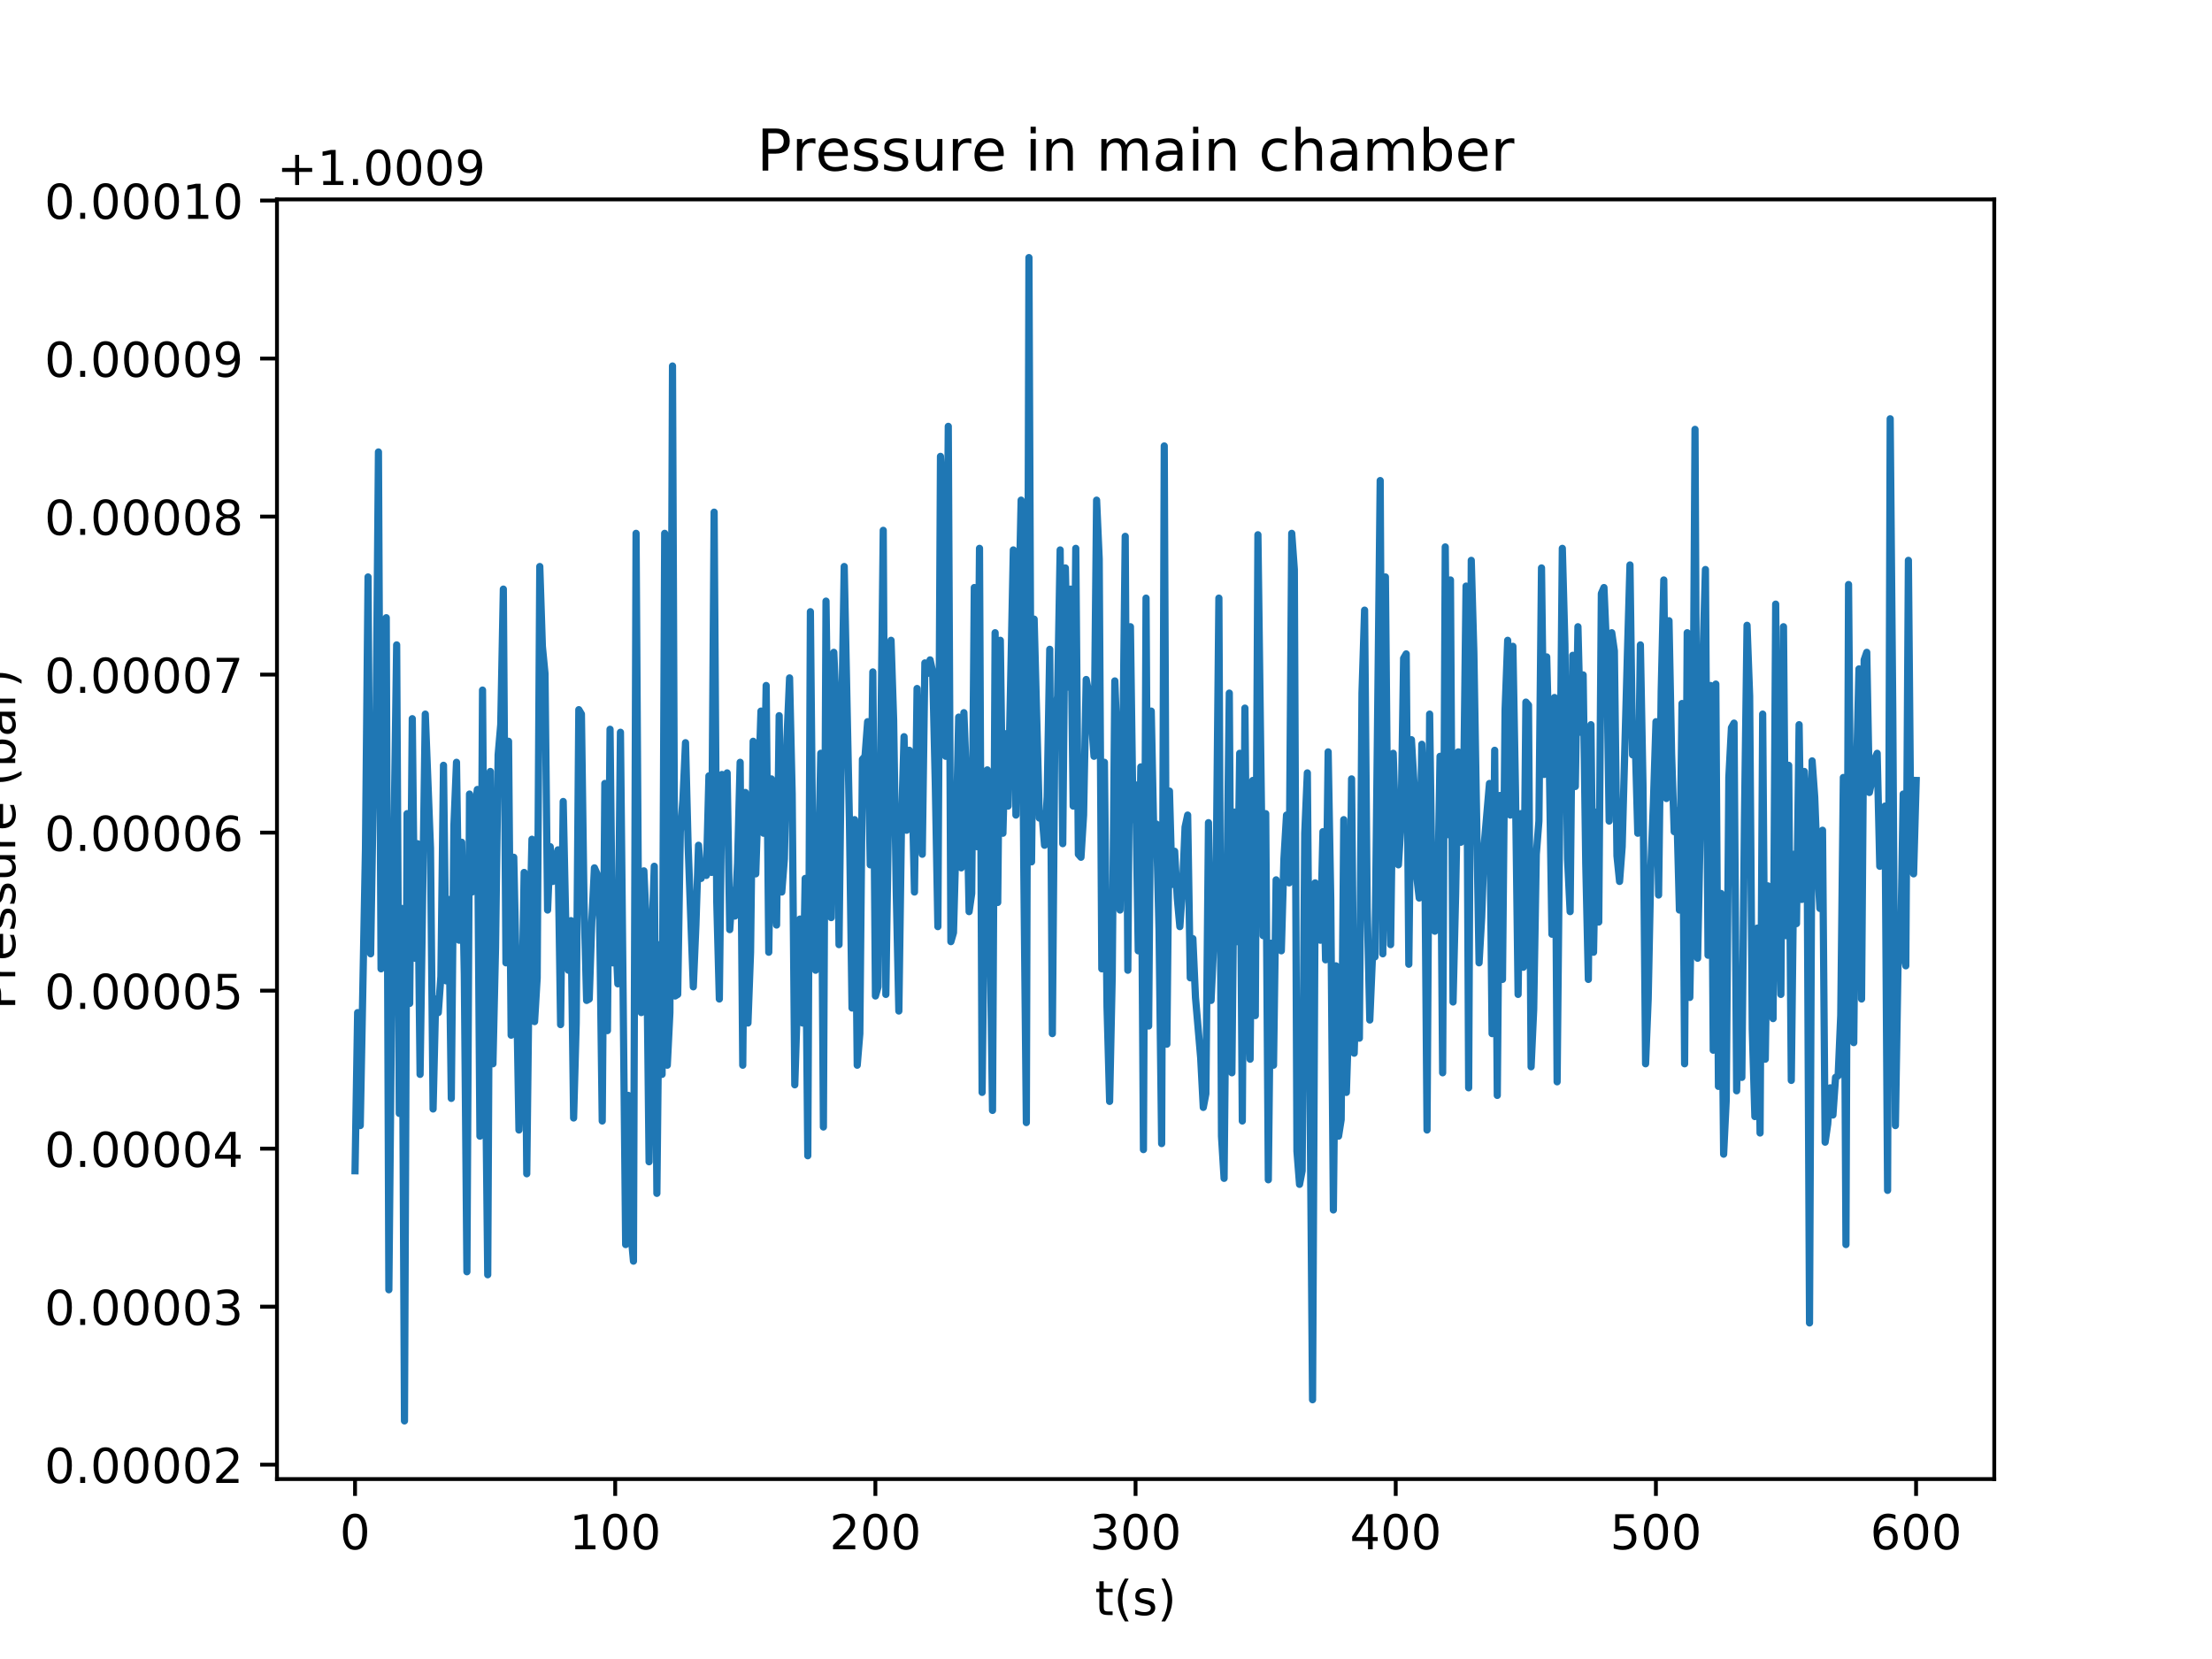 <?xml version="1.0" encoding="utf-8" standalone="no"?>
<!DOCTYPE svg PUBLIC "-//W3C//DTD SVG 1.1//EN"
  "http://www.w3.org/Graphics/SVG/1.1/DTD/svg11.dtd">
<!-- Created with matplotlib (http://matplotlib.org/) -->
<svg height="345pt" version="1.1" viewBox="0 0 460 345" width="460pt" xmlns="http://www.w3.org/2000/svg" xmlns:xlink="http://www.w3.org/1999/xlink">
 <defs>
  <style type="text/css">
*{stroke-linecap:butt;stroke-linejoin:round;}
  </style>
 </defs>
 <g id="figure_1">
  <g id="patch_1">
   <path d="M 0 345.6 
L 460.8 345.6 
L 460.8 0 
L 0 0 
z
" style="fill:#ffffff;"/>
  </g>
  <g id="axes_1">
   <g id="patch_2">
    <path d="M 57.6 307.584 
L 414.72 307.584 
L 414.72 41.472 
L 57.6 41.472 
z
" style="fill:#ffffff;"/>
   </g>
   <g id="matplotlib.axis_1">
    <g id="xtick_1">
     <g id="line2d_1">
      <defs>
       <path d="M 0 0 
L 0 3.5 
" id="madceaef3ca" style="stroke:#000000;stroke-width:0.8;"/>
      </defs>
      <g>
       <use style="stroke:#000000;stroke-width:0.8;" x="73.833" xlink:href="#madceaef3ca" y="307.584"/>
      </g>
     </g>
     <g id="text_1">
      <!-- 0 -->
      <defs>
       <path d="M 31.781 66.406 
Q 24.172 66.406 20.328 58.906 
Q 16.5 51.422 16.5 36.375 
Q 16.5 21.391 20.328 13.891 
Q 24.172 6.391 31.781 6.391 
Q 39.453 6.391 43.281 13.891 
Q 47.125 21.391 47.125 36.375 
Q 47.125 51.422 43.281 58.906 
Q 39.453 66.406 31.781 66.406 
z
M 31.781 74.219 
Q 44.047 74.219 50.516 64.516 
Q 56.984 54.828 56.984 36.375 
Q 56.984 17.969 50.516 8.266 
Q 44.047 -1.422 31.781 -1.422 
Q 19.531 -1.422 13.062 8.266 
Q 6.594 17.969 6.594 36.375 
Q 6.594 54.828 13.062 64.516 
Q 19.531 74.219 31.781 74.219 
z
" id="DejaVuSans-30"/>
      </defs>
      <g transform="translate(70.651 322.182)scale(0.1 -0.1)">
       <use xlink:href="#DejaVuSans-30"/>
      </g>
     </g>
    </g>
    <g id="xtick_2">
     <g id="line2d_2">
      <g>
       <use style="stroke:#000000;stroke-width:0.8;" x="127.937" xlink:href="#madceaef3ca" y="307.584"/>
      </g>
     </g>
     <g id="text_2">
      <!-- 100 -->
      <defs>
       <path d="M 12.406 8.297 
L 28.516 8.297 
L 28.516 63.922 
L 10.984 60.406 
L 10.984 69.391 
L 28.422 72.906 
L 38.281 72.906 
L 38.281 8.297 
L 54.391 8.297 
L 54.391 0 
L 12.406 0 
z
" id="DejaVuSans-31"/>
      </defs>
      <g transform="translate(118.394 322.182)scale(0.1 -0.1)">
       <use xlink:href="#DejaVuSans-31"/>
       <use x="63.623" xlink:href="#DejaVuSans-30"/>
       <use x="127.246" xlink:href="#DejaVuSans-30"/>
      </g>
     </g>
    </g>
    <g id="xtick_3">
     <g id="line2d_3">
      <g>
       <use style="stroke:#000000;stroke-width:0.8;" x="182.042" xlink:href="#madceaef3ca" y="307.584"/>
      </g>
     </g>
     <g id="text_3">
      <!-- 200 -->
      <defs>
       <path d="M 19.188 8.297 
L 53.609 8.297 
L 53.609 0 
L 7.328 0 
L 7.328 8.297 
Q 12.938 14.109 22.625 23.891 
Q 32.328 33.688 34.812 36.531 
Q 39.547 41.844 41.422 45.531 
Q 43.312 49.219 43.312 52.781 
Q 43.312 58.594 39.234 62.25 
Q 35.156 65.922 28.609 65.922 
Q 23.969 65.922 18.812 64.312 
Q 13.672 62.703 7.812 59.422 
L 7.812 69.391 
Q 13.766 71.781 18.938 73 
Q 24.125 74.219 28.422 74.219 
Q 39.75 74.219 46.484 68.547 
Q 53.219 62.891 53.219 53.422 
Q 53.219 48.922 51.531 44.891 
Q 49.859 40.875 45.406 35.406 
Q 44.188 33.984 37.641 27.219 
Q 31.109 20.453 19.188 8.297 
z
" id="DejaVuSans-32"/>
      </defs>
      <g transform="translate(172.498 322.182)scale(0.1 -0.1)">
       <use xlink:href="#DejaVuSans-32"/>
       <use x="63.623" xlink:href="#DejaVuSans-30"/>
       <use x="127.246" xlink:href="#DejaVuSans-30"/>
      </g>
     </g>
    </g>
    <g id="xtick_4">
     <g id="line2d_4">
      <g>
       <use style="stroke:#000000;stroke-width:0.8;" x="236.147" xlink:href="#madceaef3ca" y="307.584"/>
      </g>
     </g>
     <g id="text_4">
      <!-- 300 -->
      <defs>
       <path d="M 40.578 39.312 
Q 47.656 37.797 51.625 33 
Q 55.609 28.219 55.609 21.188 
Q 55.609 10.406 48.188 4.484 
Q 40.766 -1.422 27.094 -1.422 
Q 22.516 -1.422 17.656 -0.516 
Q 12.797 0.391 7.625 2.203 
L 7.625 11.719 
Q 11.719 9.328 16.594 8.109 
Q 21.484 6.891 26.812 6.891 
Q 36.078 6.891 40.938 10.547 
Q 45.797 14.203 45.797 21.188 
Q 45.797 27.641 41.281 31.266 
Q 36.766 34.906 28.719 34.906 
L 20.219 34.906 
L 20.219 43.016 
L 29.109 43.016 
Q 36.375 43.016 40.234 45.922 
Q 44.094 48.828 44.094 54.297 
Q 44.094 59.906 40.109 62.906 
Q 36.141 65.922 28.719 65.922 
Q 24.656 65.922 20.016 65.031 
Q 15.375 64.156 9.812 62.312 
L 9.812 71.094 
Q 15.438 72.656 20.344 73.438 
Q 25.25 74.219 29.594 74.219 
Q 40.828 74.219 47.359 69.109 
Q 53.906 64.016 53.906 55.328 
Q 53.906 49.266 50.438 45.094 
Q 46.969 40.922 40.578 39.312 
z
" id="DejaVuSans-33"/>
      </defs>
      <g transform="translate(226.603 322.182)scale(0.1 -0.1)">
       <use xlink:href="#DejaVuSans-33"/>
       <use x="63.623" xlink:href="#DejaVuSans-30"/>
       <use x="127.246" xlink:href="#DejaVuSans-30"/>
      </g>
     </g>
    </g>
    <g id="xtick_5">
     <g id="line2d_5">
      <g>
       <use style="stroke:#000000;stroke-width:0.8;" x="290.251" xlink:href="#madceaef3ca" y="307.584"/>
      </g>
     </g>
     <g id="text_5">
      <!-- 400 -->
      <defs>
       <path d="M 37.797 64.312 
L 12.891 25.391 
L 37.797 25.391 
z
M 35.203 72.906 
L 47.609 72.906 
L 47.609 25.391 
L 58.016 25.391 
L 58.016 17.188 
L 47.609 17.188 
L 47.609 0 
L 37.797 0 
L 37.797 17.188 
L 4.891 17.188 
L 4.891 26.703 
z
" id="DejaVuSans-34"/>
      </defs>
      <g transform="translate(280.708 322.182)scale(0.1 -0.1)">
       <use xlink:href="#DejaVuSans-34"/>
       <use x="63.623" xlink:href="#DejaVuSans-30"/>
       <use x="127.246" xlink:href="#DejaVuSans-30"/>
      </g>
     </g>
    </g>
    <g id="xtick_6">
     <g id="line2d_6">
      <g>
       <use style="stroke:#000000;stroke-width:0.8;" x="344.356" xlink:href="#madceaef3ca" y="307.584"/>
      </g>
     </g>
     <g id="text_6">
      <!-- 500 -->
      <defs>
       <path d="M 10.797 72.906 
L 49.516 72.906 
L 49.516 64.594 
L 19.828 64.594 
L 19.828 46.734 
Q 21.969 47.469 24.109 47.828 
Q 26.266 48.188 28.422 48.188 
Q 40.625 48.188 47.75 41.5 
Q 54.891 34.812 54.891 23.391 
Q 54.891 11.625 47.562 5.094 
Q 40.234 -1.422 26.906 -1.422 
Q 22.312 -1.422 17.547 -0.641 
Q 12.797 0.141 7.719 1.703 
L 7.719 11.625 
Q 12.109 9.234 16.797 8.062 
Q 21.484 6.891 26.703 6.891 
Q 35.156 6.891 40.078 11.328 
Q 45.016 15.766 45.016 23.391 
Q 45.016 31 40.078 35.438 
Q 35.156 39.891 26.703 39.891 
Q 22.75 39.891 18.812 39.016 
Q 14.891 38.141 10.797 36.281 
z
" id="DejaVuSans-35"/>
      </defs>
      <g transform="translate(334.812 322.182)scale(0.1 -0.1)">
       <use xlink:href="#DejaVuSans-35"/>
       <use x="63.623" xlink:href="#DejaVuSans-30"/>
       <use x="127.246" xlink:href="#DejaVuSans-30"/>
      </g>
     </g>
    </g>
    <g id="xtick_7">
     <g id="line2d_7">
      <g>
       <use style="stroke:#000000;stroke-width:0.8;" x="398.461" xlink:href="#madceaef3ca" y="307.584"/>
      </g>
     </g>
     <g id="text_7">
      <!-- 600 -->
      <defs>
       <path d="M 33.016 40.375 
Q 26.375 40.375 22.484 35.828 
Q 18.609 31.297 18.609 23.391 
Q 18.609 15.531 22.484 10.953 
Q 26.375 6.391 33.016 6.391 
Q 39.656 6.391 43.531 10.953 
Q 47.406 15.531 47.406 23.391 
Q 47.406 31.297 43.531 35.828 
Q 39.656 40.375 33.016 40.375 
z
M 52.594 71.297 
L 52.594 62.312 
Q 48.875 64.062 45.094 64.984 
Q 41.312 65.922 37.594 65.922 
Q 27.828 65.922 22.672 59.328 
Q 17.531 52.734 16.797 39.406 
Q 19.672 43.656 24.016 45.922 
Q 28.375 48.188 33.594 48.188 
Q 44.578 48.188 50.953 41.516 
Q 57.328 34.859 57.328 23.391 
Q 57.328 12.156 50.688 5.359 
Q 44.047 -1.422 33.016 -1.422 
Q 20.359 -1.422 13.672 8.266 
Q 6.984 17.969 6.984 36.375 
Q 6.984 53.656 15.188 63.938 
Q 23.391 74.219 37.203 74.219 
Q 40.922 74.219 44.703 73.484 
Q 48.484 72.75 52.594 71.297 
z
" id="DejaVuSans-36"/>
      </defs>
      <g transform="translate(388.917 322.182)scale(0.1 -0.1)">
       <use xlink:href="#DejaVuSans-36"/>
       <use x="63.623" xlink:href="#DejaVuSans-30"/>
       <use x="127.246" xlink:href="#DejaVuSans-30"/>
      </g>
     </g>
    </g>
    <g id="text_8">
     <!-- t(s) -->
     <defs>
      <path d="M 18.312 70.219 
L 18.312 54.688 
L 36.812 54.688 
L 36.812 47.703 
L 18.312 47.703 
L 18.312 18.016 
Q 18.312 11.328 20.141 9.422 
Q 21.969 7.516 27.594 7.516 
L 36.812 7.516 
L 36.812 0 
L 27.594 0 
Q 17.188 0 13.234 3.875 
Q 9.281 7.766 9.281 18.016 
L 9.281 47.703 
L 2.688 47.703 
L 2.688 54.688 
L 9.281 54.688 
L 9.281 70.219 
z
" id="DejaVuSans-74"/>
      <path d="M 31 75.875 
Q 24.469 64.656 21.281 53.656 
Q 18.109 42.672 18.109 31.391 
Q 18.109 20.125 21.312 9.062 
Q 24.516 -2 31 -13.188 
L 23.188 -13.188 
Q 15.875 -1.703 12.234 9.375 
Q 8.594 20.453 8.594 31.391 
Q 8.594 42.281 12.203 53.312 
Q 15.828 64.359 23.188 75.875 
z
" id="DejaVuSans-28"/>
      <path d="M 44.281 53.078 
L 44.281 44.578 
Q 40.484 46.531 36.375 47.5 
Q 32.281 48.484 27.875 48.484 
Q 21.188 48.484 17.844 46.438 
Q 14.5 44.391 14.5 40.281 
Q 14.5 37.156 16.891 35.375 
Q 19.281 33.594 26.516 31.984 
L 29.594 31.297 
Q 39.156 29.25 43.188 25.516 
Q 47.219 21.781 47.219 15.094 
Q 47.219 7.469 41.188 3.016 
Q 35.156 -1.422 24.609 -1.422 
Q 20.219 -1.422 15.453 -0.562 
Q 10.688 0.297 5.422 2 
L 5.422 11.281 
Q 10.406 8.688 15.234 7.391 
Q 20.062 6.109 24.812 6.109 
Q 31.156 6.109 34.562 8.281 
Q 37.984 10.453 37.984 14.406 
Q 37.984 18.062 35.516 20.016 
Q 33.062 21.969 24.703 23.781 
L 21.578 24.516 
Q 13.234 26.266 9.516 29.906 
Q 5.812 33.547 5.812 39.891 
Q 5.812 47.609 11.281 51.797 
Q 16.75 56 26.812 56 
Q 31.781 56 36.172 55.266 
Q 40.578 54.547 44.281 53.078 
z
" id="DejaVuSans-73"/>
      <path d="M 8.016 75.875 
L 15.828 75.875 
Q 23.141 64.359 26.781 53.312 
Q 30.422 42.281 30.422 31.391 
Q 30.422 20.453 26.781 9.375 
Q 23.141 -1.703 15.828 -13.188 
L 8.016 -13.188 
Q 14.5 -2 17.703 9.062 
Q 20.906 20.125 20.906 31.391 
Q 20.906 42.672 17.703 53.656 
Q 14.5 64.656 8.016 75.875 
z
" id="DejaVuSans-29"/>
     </defs>
     <g transform="translate(227.694 335.861)scale(0.1 -0.1)">
      <use xlink:href="#DejaVuSans-74"/>
      <use x="39.209" xlink:href="#DejaVuSans-28"/>
      <use x="78.223" xlink:href="#DejaVuSans-73"/>
      <use x="130.322" xlink:href="#DejaVuSans-29"/>
     </g>
    </g>
   </g>
   <g id="matplotlib.axis_2">
    <g id="ytick_1">
     <g id="line2d_8">
      <defs>
       <path d="M 0 0 
L -3.5 0 
" id="mc25cec49ff" style="stroke:#000000;stroke-width:0.8;"/>
      </defs>
      <g>
       <use style="stroke:#000000;stroke-width:0.8;" x="57.6" xlink:href="#mc25cec49ff" y="304.59"/>
      </g>
     </g>
     <g id="text_9">
      <!-- 0.00002 -->
      <defs>
       <path d="M 10.688 12.406 
L 21 12.406 
L 21 0 
L 10.688 0 
z
" id="DejaVuSans-2e"/>
      </defs>
      <g transform="translate(9.247 308.39)scale(0.1 -0.1)">
       <use xlink:href="#DejaVuSans-30"/>
       <use x="63.623" xlink:href="#DejaVuSans-2e"/>
       <use x="95.41" xlink:href="#DejaVuSans-30"/>
       <use x="159.033" xlink:href="#DejaVuSans-30"/>
       <use x="222.656" xlink:href="#DejaVuSans-30"/>
       <use x="286.279" xlink:href="#DejaVuSans-30"/>
       <use x="349.902" xlink:href="#DejaVuSans-32"/>
      </g>
     </g>
    </g>
    <g id="ytick_2">
     <g id="line2d_9">
      <g>
       <use style="stroke:#000000;stroke-width:0.8;" x="57.6" xlink:href="#mc25cec49ff" y="271.73"/>
      </g>
     </g>
     <g id="text_10">
      <!-- 0.00003 -->
      <g transform="translate(9.247 275.529)scale(0.1 -0.1)">
       <use xlink:href="#DejaVuSans-30"/>
       <use x="63.623" xlink:href="#DejaVuSans-2e"/>
       <use x="95.41" xlink:href="#DejaVuSans-30"/>
       <use x="159.033" xlink:href="#DejaVuSans-30"/>
       <use x="222.656" xlink:href="#DejaVuSans-30"/>
       <use x="286.279" xlink:href="#DejaVuSans-30"/>
       <use x="349.902" xlink:href="#DejaVuSans-33"/>
      </g>
     </g>
    </g>
    <g id="ytick_3">
     <g id="line2d_10">
      <g>
       <use style="stroke:#000000;stroke-width:0.8;" x="57.6" xlink:href="#mc25cec49ff" y="238.869"/>
      </g>
     </g>
     <g id="text_11">
      <!-- 0.00004 -->
      <g transform="translate(9.247 242.668)scale(0.1 -0.1)">
       <use xlink:href="#DejaVuSans-30"/>
       <use x="63.623" xlink:href="#DejaVuSans-2e"/>
       <use x="95.41" xlink:href="#DejaVuSans-30"/>
       <use x="159.033" xlink:href="#DejaVuSans-30"/>
       <use x="222.656" xlink:href="#DejaVuSans-30"/>
       <use x="286.279" xlink:href="#DejaVuSans-30"/>
       <use x="349.902" xlink:href="#DejaVuSans-34"/>
      </g>
     </g>
    </g>
    <g id="ytick_4">
     <g id="line2d_11">
      <g>
       <use style="stroke:#000000;stroke-width:0.8;" x="57.6" xlink:href="#mc25cec49ff" y="206.008"/>
      </g>
     </g>
     <g id="text_12">
      <!-- 0.00005 -->
      <g transform="translate(9.247 209.808)scale(0.1 -0.1)">
       <use xlink:href="#DejaVuSans-30"/>
       <use x="63.623" xlink:href="#DejaVuSans-2e"/>
       <use x="95.41" xlink:href="#DejaVuSans-30"/>
       <use x="159.033" xlink:href="#DejaVuSans-30"/>
       <use x="222.656" xlink:href="#DejaVuSans-30"/>
       <use x="286.279" xlink:href="#DejaVuSans-30"/>
       <use x="349.902" xlink:href="#DejaVuSans-35"/>
      </g>
     </g>
    </g>
    <g id="ytick_5">
     <g id="line2d_12">
      <g>
       <use style="stroke:#000000;stroke-width:0.8;" x="57.6" xlink:href="#mc25cec49ff" y="173.148"/>
      </g>
     </g>
     <g id="text_13">
      <!-- 0.00006 -->
      <g transform="translate(9.247 176.947)scale(0.1 -0.1)">
       <use xlink:href="#DejaVuSans-30"/>
       <use x="63.623" xlink:href="#DejaVuSans-2e"/>
       <use x="95.41" xlink:href="#DejaVuSans-30"/>
       <use x="159.033" xlink:href="#DejaVuSans-30"/>
       <use x="222.656" xlink:href="#DejaVuSans-30"/>
       <use x="286.279" xlink:href="#DejaVuSans-30"/>
       <use x="349.902" xlink:href="#DejaVuSans-36"/>
      </g>
     </g>
    </g>
    <g id="ytick_6">
     <g id="line2d_13">
      <g>
       <use style="stroke:#000000;stroke-width:0.8;" x="57.6" xlink:href="#mc25cec49ff" y="140.287"/>
      </g>
     </g>
     <g id="text_14">
      <!-- 0.00007 -->
      <defs>
       <path d="M 8.203 72.906 
L 55.078 72.906 
L 55.078 68.703 
L 28.609 0 
L 18.312 0 
L 43.219 64.594 
L 8.203 64.594 
z
" id="DejaVuSans-37"/>
      </defs>
      <g transform="translate(9.247 144.086)scale(0.1 -0.1)">
       <use xlink:href="#DejaVuSans-30"/>
       <use x="63.623" xlink:href="#DejaVuSans-2e"/>
       <use x="95.41" xlink:href="#DejaVuSans-30"/>
       <use x="159.033" xlink:href="#DejaVuSans-30"/>
       <use x="222.656" xlink:href="#DejaVuSans-30"/>
       <use x="286.279" xlink:href="#DejaVuSans-30"/>
       <use x="349.902" xlink:href="#DejaVuSans-37"/>
      </g>
     </g>
    </g>
    <g id="ytick_7">
     <g id="line2d_14">
      <g>
       <use style="stroke:#000000;stroke-width:0.8;" x="57.6" xlink:href="#mc25cec49ff" y="107.427"/>
      </g>
     </g>
     <g id="text_15">
      <!-- 0.00008 -->
      <defs>
       <path d="M 31.781 34.625 
Q 24.75 34.625 20.719 30.859 
Q 16.703 27.094 16.703 20.516 
Q 16.703 13.922 20.719 10.156 
Q 24.75 6.391 31.781 6.391 
Q 38.812 6.391 42.859 10.172 
Q 46.922 13.969 46.922 20.516 
Q 46.922 27.094 42.891 30.859 
Q 38.875 34.625 31.781 34.625 
z
M 21.922 38.812 
Q 15.578 40.375 12.031 44.719 
Q 8.5 49.078 8.5 55.328 
Q 8.5 64.062 14.719 69.141 
Q 20.953 74.219 31.781 74.219 
Q 42.672 74.219 48.875 69.141 
Q 55.078 64.062 55.078 55.328 
Q 55.078 49.078 51.531 44.719 
Q 48 40.375 41.703 38.812 
Q 48.828 37.156 52.797 32.312 
Q 56.781 27.484 56.781 20.516 
Q 56.781 9.906 50.312 4.234 
Q 43.844 -1.422 31.781 -1.422 
Q 19.734 -1.422 13.25 4.234 
Q 6.781 9.906 6.781 20.516 
Q 6.781 27.484 10.781 32.312 
Q 14.797 37.156 21.922 38.812 
z
M 18.312 54.391 
Q 18.312 48.734 21.844 45.562 
Q 25.391 42.391 31.781 42.391 
Q 38.141 42.391 41.719 45.562 
Q 45.312 48.734 45.312 54.391 
Q 45.312 60.062 41.719 63.234 
Q 38.141 66.406 31.781 66.406 
Q 25.391 66.406 21.844 63.234 
Q 18.312 60.062 18.312 54.391 
z
" id="DejaVuSans-38"/>
      </defs>
      <g transform="translate(9.247 111.226)scale(0.1 -0.1)">
       <use xlink:href="#DejaVuSans-30"/>
       <use x="63.623" xlink:href="#DejaVuSans-2e"/>
       <use x="95.41" xlink:href="#DejaVuSans-30"/>
       <use x="159.033" xlink:href="#DejaVuSans-30"/>
       <use x="222.656" xlink:href="#DejaVuSans-30"/>
       <use x="286.279" xlink:href="#DejaVuSans-30"/>
       <use x="349.902" xlink:href="#DejaVuSans-38"/>
      </g>
     </g>
    </g>
    <g id="ytick_8">
     <g id="line2d_15">
      <g>
       <use style="stroke:#000000;stroke-width:0.8;" x="57.6" xlink:href="#mc25cec49ff" y="74.566"/>
      </g>
     </g>
     <g id="text_16">
      <!-- 0.00009 -->
      <defs>
       <path d="M 10.984 1.516 
L 10.984 10.5 
Q 14.703 8.734 18.5 7.812 
Q 22.312 6.891 25.984 6.891 
Q 35.75 6.891 40.891 13.453 
Q 46.047 20.016 46.781 33.406 
Q 43.953 29.203 39.594 26.953 
Q 35.25 24.703 29.984 24.703 
Q 19.047 24.703 12.672 31.312 
Q 6.297 37.938 6.297 49.422 
Q 6.297 60.641 12.938 67.422 
Q 19.578 74.219 30.609 74.219 
Q 43.266 74.219 49.922 64.516 
Q 56.594 54.828 56.594 36.375 
Q 56.594 19.141 48.406 8.859 
Q 40.234 -1.422 26.422 -1.422 
Q 22.703 -1.422 18.891 -0.688 
Q 15.094 0.047 10.984 1.516 
z
M 30.609 32.422 
Q 37.25 32.422 41.125 36.953 
Q 45.016 41.5 45.016 49.422 
Q 45.016 57.281 41.125 61.844 
Q 37.25 66.406 30.609 66.406 
Q 23.969 66.406 20.094 61.844 
Q 16.219 57.281 16.219 49.422 
Q 16.219 41.5 20.094 36.953 
Q 23.969 32.422 30.609 32.422 
z
" id="DejaVuSans-39"/>
      </defs>
      <g transform="translate(9.247 78.365)scale(0.1 -0.1)">
       <use xlink:href="#DejaVuSans-30"/>
       <use x="63.623" xlink:href="#DejaVuSans-2e"/>
       <use x="95.41" xlink:href="#DejaVuSans-30"/>
       <use x="159.033" xlink:href="#DejaVuSans-30"/>
       <use x="222.656" xlink:href="#DejaVuSans-30"/>
       <use x="286.279" xlink:href="#DejaVuSans-30"/>
       <use x="349.902" xlink:href="#DejaVuSans-39"/>
      </g>
     </g>
    </g>
    <g id="ytick_9">
     <g id="line2d_16">
      <g>
       <use style="stroke:#000000;stroke-width:0.8;" x="57.6" xlink:href="#mc25cec49ff" y="41.705"/>
      </g>
     </g>
     <g id="text_17">
      <!-- 0.00010 -->
      <g transform="translate(9.247 45.505)scale(0.1 -0.1)">
       <use xlink:href="#DejaVuSans-30"/>
       <use x="63.623" xlink:href="#DejaVuSans-2e"/>
       <use x="95.41" xlink:href="#DejaVuSans-30"/>
       <use x="159.033" xlink:href="#DejaVuSans-30"/>
       <use x="222.656" xlink:href="#DejaVuSans-30"/>
       <use x="286.279" xlink:href="#DejaVuSans-31"/>
       <use x="349.902" xlink:href="#DejaVuSans-30"/>
      </g>
     </g>
    </g>
    <g id="text_18">
     <!-- Pressure (bar) -->
     <defs>
      <path d="M 19.672 64.797 
L 19.672 37.406 
L 32.078 37.406 
Q 38.969 37.406 42.719 40.969 
Q 46.484 44.531 46.484 51.125 
Q 46.484 57.672 42.719 61.234 
Q 38.969 64.797 32.078 64.797 
z
M 9.812 72.906 
L 32.078 72.906 
Q 44.344 72.906 50.609 67.359 
Q 56.891 61.812 56.891 51.125 
Q 56.891 40.328 50.609 34.812 
Q 44.344 29.297 32.078 29.297 
L 19.672 29.297 
L 19.672 0 
L 9.812 0 
z
" id="DejaVuSans-50"/>
      <path d="M 41.109 46.297 
Q 39.594 47.172 37.812 47.578 
Q 36.031 48 33.891 48 
Q 26.266 48 22.188 43.047 
Q 18.109 38.094 18.109 28.812 
L 18.109 0 
L 9.078 0 
L 9.078 54.688 
L 18.109 54.688 
L 18.109 46.188 
Q 20.953 51.172 25.484 53.578 
Q 30.031 56 36.531 56 
Q 37.453 56 38.578 55.875 
Q 39.703 55.766 41.062 55.516 
z
" id="DejaVuSans-72"/>
      <path d="M 56.203 29.594 
L 56.203 25.203 
L 14.891 25.203 
Q 15.484 15.922 20.484 11.062 
Q 25.484 6.203 34.422 6.203 
Q 39.594 6.203 44.453 7.469 
Q 49.312 8.734 54.109 11.281 
L 54.109 2.781 
Q 49.266 0.734 44.188 -0.344 
Q 39.109 -1.422 33.891 -1.422 
Q 20.797 -1.422 13.156 6.188 
Q 5.516 13.812 5.516 26.812 
Q 5.516 40.234 12.766 48.109 
Q 20.016 56 32.328 56 
Q 43.359 56 49.781 48.891 
Q 56.203 41.797 56.203 29.594 
z
M 47.219 32.234 
Q 47.125 39.594 43.094 43.984 
Q 39.062 48.391 32.422 48.391 
Q 24.906 48.391 20.391 44.141 
Q 15.875 39.891 15.188 32.172 
z
" id="DejaVuSans-65"/>
      <path d="M 8.5 21.578 
L 8.5 54.688 
L 17.484 54.688 
L 17.484 21.922 
Q 17.484 14.156 20.5 10.266 
Q 23.531 6.391 29.594 6.391 
Q 36.859 6.391 41.078 11.031 
Q 45.312 15.672 45.312 23.688 
L 45.312 54.688 
L 54.297 54.688 
L 54.297 0 
L 45.312 0 
L 45.312 8.406 
Q 42.047 3.422 37.719 1 
Q 33.406 -1.422 27.688 -1.422 
Q 18.266 -1.422 13.375 4.438 
Q 8.5 10.297 8.5 21.578 
z
M 31.109 56 
z
" id="DejaVuSans-75"/>
      <path id="DejaVuSans-20"/>
      <path d="M 48.688 27.297 
Q 48.688 37.203 44.609 42.844 
Q 40.531 48.484 33.406 48.484 
Q 26.266 48.484 22.188 42.844 
Q 18.109 37.203 18.109 27.297 
Q 18.109 17.391 22.188 11.75 
Q 26.266 6.109 33.406 6.109 
Q 40.531 6.109 44.609 11.75 
Q 48.688 17.391 48.688 27.297 
z
M 18.109 46.391 
Q 20.953 51.266 25.266 53.625 
Q 29.594 56 35.594 56 
Q 45.562 56 51.781 48.094 
Q 58.016 40.188 58.016 27.297 
Q 58.016 14.406 51.781 6.484 
Q 45.562 -1.422 35.594 -1.422 
Q 29.594 -1.422 25.266 0.953 
Q 20.953 3.328 18.109 8.203 
L 18.109 0 
L 9.078 0 
L 9.078 75.984 
L 18.109 75.984 
z
" id="DejaVuSans-62"/>
      <path d="M 34.281 27.484 
Q 23.391 27.484 19.188 25 
Q 14.984 22.516 14.984 16.5 
Q 14.984 11.719 18.141 8.906 
Q 21.297 6.109 26.703 6.109 
Q 34.188 6.109 38.703 11.406 
Q 43.219 16.703 43.219 25.484 
L 43.219 27.484 
z
M 52.203 31.203 
L 52.203 0 
L 43.219 0 
L 43.219 8.297 
Q 40.141 3.328 35.547 0.953 
Q 30.953 -1.422 24.312 -1.422 
Q 15.922 -1.422 10.953 3.297 
Q 6 8.016 6 15.922 
Q 6 25.141 12.172 29.828 
Q 18.359 34.516 30.609 34.516 
L 43.219 34.516 
L 43.219 35.406 
Q 43.219 41.609 39.141 45 
Q 35.062 48.391 27.688 48.391 
Q 23 48.391 18.547 47.266 
Q 14.109 46.141 10.016 43.891 
L 10.016 52.203 
Q 14.938 54.109 19.578 55.047 
Q 24.219 56 28.609 56 
Q 40.484 56 46.344 49.844 
Q 52.203 43.703 52.203 31.203 
z
" id="DejaVuSans-61"/>
     </defs>
     <g transform="translate(3.167 209.965)rotate(-90)scale(0.1 -0.1)">
      <use xlink:href="#DejaVuSans-50"/>
      <use x="60.287" xlink:href="#DejaVuSans-72"/>
      <use x="101.369" xlink:href="#DejaVuSans-65"/>
      <use x="162.893" xlink:href="#DejaVuSans-73"/>
      <use x="214.992" xlink:href="#DejaVuSans-73"/>
      <use x="267.092" xlink:href="#DejaVuSans-75"/>
      <use x="330.471" xlink:href="#DejaVuSans-72"/>
      <use x="371.553" xlink:href="#DejaVuSans-65"/>
      <use x="433.076" xlink:href="#DejaVuSans-20"/>
      <use x="464.863" xlink:href="#DejaVuSans-28"/>
      <use x="503.877" xlink:href="#DejaVuSans-62"/>
      <use x="567.354" xlink:href="#DejaVuSans-61"/>
      <use x="628.633" xlink:href="#DejaVuSans-72"/>
      <use x="669.746" xlink:href="#DejaVuSans-29"/>
     </g>
    </g>
    <g id="text_19">
     <!-- +1.0009 -->
     <defs>
      <path d="M 46 62.703 
L 46 35.5 
L 73.188 35.5 
L 73.188 27.203 
L 46 27.203 
L 46 0 
L 37.797 0 
L 37.797 27.203 
L 10.594 27.203 
L 10.594 35.5 
L 37.797 35.5 
L 37.797 62.703 
z
" id="DejaVuSans-2b"/>
     </defs>
     <g transform="translate(57.6 38.472)scale(0.1 -0.1)">
      <use xlink:href="#DejaVuSans-2b"/>
      <use x="83.789" xlink:href="#DejaVuSans-31"/>
      <use x="147.412" xlink:href="#DejaVuSans-2e"/>
      <use x="179.199" xlink:href="#DejaVuSans-30"/>
      <use x="242.822" xlink:href="#DejaVuSans-30"/>
      <use x="306.445" xlink:href="#DejaVuSans-30"/>
      <use x="370.068" xlink:href="#DejaVuSans-39"/>
     </g>
    </g>
   </g>
   <g id="line2d_17">
    <path clip-path="url(#p6d0169cedd)" d="M 73.833 243.47 
L 74.374 210.576 
L 74.915 234.071 
L 75.997 176.73 
L 76.538 119.979 
L 77.079 198.352 
L 77.62 165.13 
L 78.161 156.356 
L 78.702 93.987 
L 79.243 201.474 
L 79.784 180.147 
L 80.325 128.457 
L 80.866 268.214 
L 81.407 211.825 
L 82.489 134.109 
L 83.031 231.541 
L 83.572 188.921 
L 84.113 295.488 
L 84.654 169.205 
L 85.195 208.67 
L 85.736 149.455 
L 86.277 199.272 
L 86.818 175.448 
L 87.359 223.425 
L 88.441 148.502 
L 89.523 176.401 
L 90.064 230.621 
L 90.605 207.75 
L 91.146 210.576 
L 91.687 203.051 
L 92.228 159.149 
L 92.769 203.971 
L 93.31 187.048 
L 93.851 228.419 
L 94.393 171.702 
L 94.934 158.525 
L 95.475 195.526 
L 96.016 175.152 
L 96.557 202.722 
L 97.098 264.468 
L 97.639 165.13 
L 98.18 185.503 
L 98.721 168.876 
L 99.262 164.177 
L 99.804 236.273 
L 100.345 143.508 
L 100.886 215.275 
L 101.427 265.092 
L 101.968 160.431 
L 102.509 221.223 
L 103.05 197.07 
L 103.591 156.98 
L 104.132 150.704 
L 104.673 122.51 
L 105.214 200.225 
L 105.756 154.154 
L 106.297 215.275 
L 106.839 178.274 
L 107.38 203.051 
L 107.921 234.992 
L 108.462 213.074 
L 109.003 181.429 
L 109.544 244.094 
L 110.085 197.399 
L 110.626 174.528 
L 111.168 212.449 
L 111.709 203.347 
L 112.251 117.811 
L 112.792 134.405 
L 113.334 140.057 
L 113.876 189.25 
L 114.417 176.072 
L 114.958 183.302 
L 115.499 179.227 
L 116.04 176.73 
L 116.581 213.074 
L 117.122 166.674 
L 117.663 192.371 
L 118.205 201.769 
L 118.746 191.451 
L 119.287 232.494 
L 119.828 212.745 
L 120.369 147.582 
L 120.91 148.502 
L 121.451 187.672 
L 121.993 208.046 
L 122.534 207.75 
L 123.075 191.451 
L 123.616 180.476 
L 124.157 181.724 
L 124.698 191.451 
L 125.239 233.119 
L 125.78 162.928 
L 126.321 214.322 
L 126.862 151.657 
L 127.403 200.225 
L 127.944 192.7 
L 128.485 204.595 
L 129.027 152.281 
L 130.109 258.816 
L 130.65 227.795 
L 131.192 256.318 
L 131.733 262.266 
L 132.274 110.91 
L 132.816 195.822 
L 133.357 210.576 
L 133.898 181.1 
L 134.439 192.996 
L 134.98 241.597 
L 135.521 196.446 
L 136.062 180.147 
L 136.603 248.169 
L 137.144 196.446 
L 137.685 223.425 
L 138.226 110.91 
L 138.768 221.519 
L 139.309 210.576 
L 139.85 76.11 
L 140.391 207.126 
L 140.933 206.797 
L 141.474 172.951 
L 142.015 166.379 
L 142.556 154.45 
L 143.097 175.777 
L 144.179 205.22 
L 144.72 192.371 
L 145.262 175.777 
L 145.803 182.677 
L 146.344 179.523 
L 146.885 182.053 
L 147.426 161.351 
L 147.967 181.429 
L 148.508 106.506 
L 149.049 187.377 
L 149.59 207.75 
L 150.131 161.055 
L 150.672 162.6 
L 151.213 160.727 
L 151.754 193.324 
L 152.295 185.175 
L 152.836 190.498 
L 153.377 179.523 
L 153.918 158.525 
L 154.46 221.519 
L 155.001 164.801 
L 155.542 212.745 
L 156.083 198.023 
L 156.624 154.154 
L 157.165 181.724 
L 158.247 147.878 
L 158.788 173.279 
L 159.329 142.555 
L 159.87 198.023 
L 160.411 161.975 
L 160.952 183.598 
L 161.493 192.371 
L 162.034 148.831 
L 162.575 185.503 
L 163.116 178.603 
L 163.657 153.53 
L 164.198 140.977 
L 164.739 165.13 
L 165.28 225.593 
L 166.363 191.123 
L 166.904 212.745 
L 167.445 182.677 
L 167.986 240.348 
L 168.527 127.209 
L 169.068 182.973 
L 169.609 201.769 
L 170.15 182.677 
L 170.691 156.652 
L 171.232 234.367 
L 171.773 125.007 
L 172.314 164.177 
L 172.855 190.827 
L 173.396 135.654 
L 173.937 148.207 
L 174.478 196.446 
L 175.019 151.033 
L 175.56 117.811 
L 176.642 170.749 
L 177.183 209.623 
L 177.725 170.453 
L 178.266 221.519 
L 178.807 214.947 
L 179.348 157.901 
L 179.889 157.276 
L 180.43 150.08 
L 180.971 179.851 
L 181.512 139.729 
L 182.053 207.126 
L 182.594 205.22 
L 183.676 110.285 
L 184.217 206.797 
L 185.299 133.156 
L 185.84 149.751 
L 186.381 185.503 
L 186.922 210.248 
L 187.463 171.998 
L 188.004 153.201 
L 188.545 172.655 
L 189.087 156.027 
L 189.628 161.975 
L 190.169 185.503 
L 190.71 143.179 
L 191.251 168.876 
L 191.792 177.65 
L 192.333 137.856 
L 192.874 140.057 
L 193.415 137.231 
L 193.956 139.729 
L 194.497 162.928 
L 195.038 192.7 
L 195.579 94.907 
L 196.12 105.258 
L 196.661 157.276 
L 197.202 88.663 
L 197.743 195.822 
L 198.284 193.949 
L 198.825 174.199 
L 199.366 149.127 
L 199.907 180.476 
L 200.448 148.207 
L 200.99 162.304 
L 201.531 189.578 
L 202.072 185.799 
L 202.613 122.181 
L 203.154 176.072 
L 203.695 114.032 
L 204.236 227.171 
L 204.777 180.476 
L 205.318 160.102 
L 205.859 191.747 
L 206.4 230.917 
L 206.941 131.579 
L 207.482 187.672 
L 208.023 133.156 
L 208.564 173.279 
L 209.105 152.577 
L 209.646 167.627 
L 210.728 114.36 
L 211.269 169.5 
L 211.81 129.082 
L 212.352 104.009 
L 212.893 179.523 
L 213.434 233.447 
L 213.975 53.568 
L 214.516 179.227 
L 215.057 128.753 
L 216.139 170.125 
L 216.68 169.205 
L 217.221 175.777 
L 217.762 165.754 
L 218.303 135.03 
L 218.844 214.947 
L 219.385 149.751 
L 219.926 144.756 
L 220.467 114.36 
L 221.008 175.448 
L 221.549 118.106 
L 222.09 142.883 
L 222.631 122.51 
L 223.173 167.627 
L 223.715 114.032 
L 224.256 177.65 
L 224.798 178.274 
L 225.339 169.5 
L 225.881 141.306 
L 226.423 144.132 
L 226.964 149.751 
L 227.505 157.276 
L 228.046 104.009 
L 228.587 116.233 
L 229.128 201.474 
L 229.669 158.525 
L 230.21 209.295 
L 230.752 229.044 
L 231.293 203.051 
L 231.834 141.602 
L 232.375 155.732 
L 232.916 189.25 
L 233.457 159.149 
L 233.998 111.534 
L 234.539 201.769 
L 235.08 130.33 
L 235.621 170.453 
L 236.162 163.224 
L 236.703 197.728 
L 237.245 159.478 
L 237.786 239.066 
L 238.327 124.383 
L 238.868 213.369 
L 239.409 147.878 
L 239.95 174.199 
L 240.491 171.373 
L 241.032 193.653 
L 241.573 237.818 
L 242.114 92.738 
L 242.655 217.148 
L 243.196 164.506 
L 243.737 183.926 
L 244.278 177.025 
L 244.819 186.752 
L 245.36 192.7 
L 245.901 184.879 
L 246.442 171.998 
L 246.983 169.5 
L 247.524 203.347 
L 248.065 195.197 
L 248.607 207.421 
L 249.689 219.974 
L 250.23 230.292 
L 250.771 227.466 
L 251.312 171.078 
L 251.853 208.046 
L 252.394 196.446 
L 252.935 179.227 
L 253.476 124.383 
L 254.017 236.273 
L 254.558 245.047 
L 255.099 188.625 
L 255.64 144.132 
L 256.181 223.096 
L 256.722 168.876 
L 257.263 195.822 
L 257.804 156.652 
L 258.345 233.119 
L 258.886 147.254 
L 259.427 201.474 
L 259.968 220.27 
L 260.51 162.304 
L 261.051 211.2 
L 261.592 111.206 
L 262.674 194.573 
L 263.215 169.205 
L 263.756 245.343 
L 264.297 196.15 
L 264.838 221.519 
L 265.379 182.973 
L 265.92 186.752 
L 266.461 197.728 
L 267.002 178.603 
L 267.543 169.5 
L 268.084 183.598 
L 268.625 110.91 
L 269.166 118.435 
L 269.707 239.395 
L 270.248 246.296 
L 270.789 243.47 
L 271.33 173.279 
L 271.872 160.727 
L 272.954 291.085 
L 273.495 183.598 
L 274.036 193.324 
L 274.577 195.526 
L 275.118 172.951 
L 275.659 199.601 
L 276.2 156.356 
L 276.741 187.048 
L 277.282 251.619 
L 277.823 200.849 
L 278.364 236.273 
L 278.905 232.823 
L 279.446 170.453 
L 279.987 227.171 
L 280.528 210.248 
L 281.069 161.975 
L 281.61 219.021 
L 282.151 199.896 
L 282.692 215.9 
L 283.233 144.132 
L 283.775 126.88 
L 284.316 188.625 
L 284.857 212.121 
L 285.398 199.272 
L 285.939 198.976 
L 287.021 99.934 
L 287.562 198.352 
L 288.103 119.979 
L 288.644 178.274 
L 289.185 196.446 
L 289.726 156.652 
L 290.267 173.904 
L 290.808 179.851 
L 291.349 171.373 
L 291.89 136.903 
L 292.431 135.982 
L 292.972 200.521 
L 293.513 153.826 
L 294.054 162.928 
L 294.595 182.053 
L 295.137 186.752 
L 295.679 154.779 
L 296.22 167.956 
L 296.761 234.992 
L 297.302 148.502 
L 297.843 188.001 
L 298.384 193.653 
L 298.925 189.578 
L 299.467 157.276 
L 300.008 223.096 
L 300.549 113.736 
L 301.09 173.575 
L 301.631 120.604 
L 302.172 208.374 
L 302.713 185.799 
L 303.254 156.356 
L 303.795 175.152 
L 304.336 166.674 
L 304.877 121.885 
L 305.418 226.218 
L 305.959 116.529 
L 306.5 135.654 
L 307.582 200.225 
L 308.123 190.827 
L 308.664 175.448 
L 309.746 162.928 
L 310.287 214.947 
L 310.829 156.027 
L 311.37 227.795 
L 311.911 165.426 
L 312.452 203.675 
L 312.993 147.582 
L 313.534 133.156 
L 314.075 169.5 
L 314.616 134.405 
L 315.157 164.506 
L 315.698 206.797 
L 316.239 169.205 
L 316.78 201.145 
L 317.321 146.005 
L 317.862 146.629 
L 318.403 221.847 
L 318.944 209.919 
L 319.485 177.65 
L 320.026 170.749 
L 320.567 118.106 
L 321.108 161.055 
L 321.649 136.607 
L 322.19 158.525 
L 322.732 194.277 
L 323.273 145.052 
L 323.814 224.969 
L 324.896 114.032 
L 325.437 134.109 
L 325.978 178.603 
L 326.519 189.578 
L 327.06 136.278 
L 327.601 163.553 
L 328.143 130.33 
L 328.684 152.281 
L 329.225 140.353 
L 329.766 179.523 
L 330.307 203.675 
L 330.848 150.704 
L 331.389 198.023 
L 331.93 168.876 
L 332.471 191.747 
L 333.012 123.43 
L 333.553 122.181 
L 334.094 134.734 
L 334.635 170.749 
L 335.176 131.579 
L 335.717 135.358 
L 336.258 177.978 
L 336.799 183.302 
L 337.34 176.072 
L 338.422 136.278 
L 338.963 117.482 
L 339.505 156.98 
L 340.046 153.826 
L 340.587 173.279 
L 341.128 134.109 
L 341.669 163.224 
L 342.21 221.223 
L 342.751 207.75 
L 343.292 180.804 
L 343.833 167.003 
L 344.374 150.08 
L 344.915 186.128 
L 345.456 143.803 
L 345.997 120.604 
L 346.538 166.05 
L 347.079 129.082 
L 347.62 156.652 
L 348.161 172.951 
L 348.702 168.58 
L 349.243 189.25 
L 349.784 146.301 
L 350.325 221.223 
L 350.867 131.579 
L 351.408 207.421 
L 351.949 176.401 
L 352.49 89.288 
L 353.031 199.272 
L 353.572 172.655 
L 354.113 137.527 
L 354.654 118.435 
L 355.195 198.648 
L 355.736 142.555 
L 356.277 218.397 
L 356.818 142.259 
L 357.359 225.922 
L 357.9 185.799 
L 358.441 240.019 
L 358.982 228.748 
L 359.523 161.679 
L 360.064 151.328 
L 360.605 150.375 
L 361.146 226.842 
L 361.687 202.427 
L 362.228 224.049 
L 362.77 170.453 
L 363.311 130.035 
L 363.853 144.756 
L 364.394 213.994 
L 364.936 232.198 
L 365.477 192.996 
L 366.018 235.616 
L 366.559 148.502 
L 367.1 220.27 
L 367.641 184.222 
L 368.182 186.128 
L 368.723 211.825 
L 369.264 125.631 
L 369.805 186.128 
L 370.346 206.797 
L 370.887 130.33 
L 371.428 194.573 
L 371.969 159.149 
L 372.511 224.673 
L 373.053 177.65 
L 373.594 192.076 
L 374.136 150.704 
L 374.677 187.048 
L 375.218 160.431 
L 375.76 167.956 
L 376.301 275.114 
L 376.842 158.229 
L 377.383 165.754 
L 377.924 179.851 
L 378.465 188.921 
L 379.006 172.655 
L 379.548 237.522 
L 380.089 233.743 
L 380.63 226.218 
L 381.172 231.87 
L 381.713 224.049 
L 382.254 223.72 
L 382.795 211.2 
L 383.336 161.679 
L 383.877 258.816 
L 384.418 121.557 
L 384.959 186.424 
L 385.501 216.82 
L 386.042 161.975 
L 386.583 139.104 
L 387.124 207.75 
L 387.665 137.231 
L 388.206 135.654 
L 388.747 164.801 
L 389.288 162.304 
L 389.829 157.901 
L 390.37 156.652 
L 390.911 180.147 
L 391.453 176.73 
L 391.994 167.627 
L 392.536 247.544 
L 393.077 87.086 
L 393.618 148.207 
L 394.159 234.071 
L 394.7 200.849 
L 395.241 198.023 
L 395.782 165.13 
L 396.323 200.849 
L 396.864 116.529 
L 397.405 178.274 
L 397.946 181.724 
L 398.487 162.304 
L 398.487 162.304 
" style="fill:none;stroke:#1f77b4;stroke-linecap:square;stroke-width:1.5;"/>
   </g>
   <g id="patch_3">
    <path d="M 57.6 307.584 
L 57.6 41.472 
" style="fill:none;stroke:#000000;stroke-linecap:square;stroke-linejoin:miter;stroke-width:0.8;"/>
   </g>
   <g id="patch_4">
    <path d="M 414.72 307.584 
L 414.72 41.472 
" style="fill:none;stroke:#000000;stroke-linecap:square;stroke-linejoin:miter;stroke-width:0.8;"/>
   </g>
   <g id="patch_5">
    <path d="M 57.6 307.584 
L 414.72 307.584 
" style="fill:none;stroke:#000000;stroke-linecap:square;stroke-linejoin:miter;stroke-width:0.8;"/>
   </g>
   <g id="patch_6">
    <path d="M 57.6 41.472 
L 414.72 41.472 
" style="fill:none;stroke:#000000;stroke-linecap:square;stroke-linejoin:miter;stroke-width:0.8;"/>
   </g>
   <g id="text_20">
    <!-- Pressure in main chamber -->
    <defs>
     <path d="M 9.422 54.688 
L 18.406 54.688 
L 18.406 0 
L 9.422 0 
z
M 9.422 75.984 
L 18.406 75.984 
L 18.406 64.594 
L 9.422 64.594 
z
" id="DejaVuSans-69"/>
     <path d="M 54.891 33.016 
L 54.891 0 
L 45.906 0 
L 45.906 32.719 
Q 45.906 40.484 42.875 44.328 
Q 39.844 48.188 33.797 48.188 
Q 26.516 48.188 22.312 43.547 
Q 18.109 38.922 18.109 30.906 
L 18.109 0 
L 9.078 0 
L 9.078 54.688 
L 18.109 54.688 
L 18.109 46.188 
Q 21.344 51.125 25.703 53.562 
Q 30.078 56 35.797 56 
Q 45.219 56 50.047 50.172 
Q 54.891 44.344 54.891 33.016 
z
" id="DejaVuSans-6e"/>
     <path d="M 52 44.188 
Q 55.375 50.25 60.062 53.125 
Q 64.75 56 71.094 56 
Q 79.641 56 84.281 50.016 
Q 88.922 44.047 88.922 33.016 
L 88.922 0 
L 79.891 0 
L 79.891 32.719 
Q 79.891 40.578 77.094 44.375 
Q 74.312 48.188 68.609 48.188 
Q 61.625 48.188 57.562 43.547 
Q 53.516 38.922 53.516 30.906 
L 53.516 0 
L 44.484 0 
L 44.484 32.719 
Q 44.484 40.625 41.703 44.406 
Q 38.922 48.188 33.109 48.188 
Q 26.219 48.188 22.156 43.531 
Q 18.109 38.875 18.109 30.906 
L 18.109 0 
L 9.078 0 
L 9.078 54.688 
L 18.109 54.688 
L 18.109 46.188 
Q 21.188 51.219 25.484 53.609 
Q 29.781 56 35.688 56 
Q 41.656 56 45.828 52.969 
Q 50 49.953 52 44.188 
z
" id="DejaVuSans-6d"/>
     <path d="M 48.781 52.594 
L 48.781 44.188 
Q 44.969 46.297 41.141 47.344 
Q 37.312 48.391 33.406 48.391 
Q 24.656 48.391 19.812 42.844 
Q 14.984 37.312 14.984 27.297 
Q 14.984 17.281 19.812 11.734 
Q 24.656 6.203 33.406 6.203 
Q 37.312 6.203 41.141 7.25 
Q 44.969 8.297 48.781 10.406 
L 48.781 2.094 
Q 45.016 0.344 40.984 -0.531 
Q 36.969 -1.422 32.422 -1.422 
Q 20.062 -1.422 12.781 6.344 
Q 5.516 14.109 5.516 27.297 
Q 5.516 40.672 12.859 48.328 
Q 20.219 56 33.016 56 
Q 37.156 56 41.109 55.141 
Q 45.062 54.297 48.781 52.594 
z
" id="DejaVuSans-63"/>
     <path d="M 54.891 33.016 
L 54.891 0 
L 45.906 0 
L 45.906 32.719 
Q 45.906 40.484 42.875 44.328 
Q 39.844 48.188 33.797 48.188 
Q 26.516 48.188 22.312 43.547 
Q 18.109 38.922 18.109 30.906 
L 18.109 0 
L 9.078 0 
L 9.078 75.984 
L 18.109 75.984 
L 18.109 46.188 
Q 21.344 51.125 25.703 53.562 
Q 30.078 56 35.797 56 
Q 45.219 56 50.047 50.172 
Q 54.891 44.344 54.891 33.016 
z
" id="DejaVuSans-68"/>
    </defs>
    <g transform="translate(157.405 35.472)scale(0.12 -0.12)">
     <use xlink:href="#DejaVuSans-50"/>
     <use x="60.287" xlink:href="#DejaVuSans-72"/>
     <use x="101.369" xlink:href="#DejaVuSans-65"/>
     <use x="162.893" xlink:href="#DejaVuSans-73"/>
     <use x="214.992" xlink:href="#DejaVuSans-73"/>
     <use x="267.092" xlink:href="#DejaVuSans-75"/>
     <use x="330.471" xlink:href="#DejaVuSans-72"/>
     <use x="371.553" xlink:href="#DejaVuSans-65"/>
     <use x="433.076" xlink:href="#DejaVuSans-20"/>
     <use x="464.863" xlink:href="#DejaVuSans-69"/>
     <use x="492.646" xlink:href="#DejaVuSans-6e"/>
     <use x="556.025" xlink:href="#DejaVuSans-20"/>
     <use x="587.812" xlink:href="#DejaVuSans-6d"/>
     <use x="685.225" xlink:href="#DejaVuSans-61"/>
     <use x="746.504" xlink:href="#DejaVuSans-69"/>
     <use x="774.287" xlink:href="#DejaVuSans-6e"/>
     <use x="837.666" xlink:href="#DejaVuSans-20"/>
     <use x="869.453" xlink:href="#DejaVuSans-63"/>
     <use x="924.434" xlink:href="#DejaVuSans-68"/>
     <use x="987.812" xlink:href="#DejaVuSans-61"/>
     <use x="1049.092" xlink:href="#DejaVuSans-6d"/>
     <use x="1146.504" xlink:href="#DejaVuSans-62"/>
     <use x="1209.98" xlink:href="#DejaVuSans-65"/>
     <use x="1271.504" xlink:href="#DejaVuSans-72"/>
    </g>
   </g>
  </g>
 </g>
 <defs>
  <clipPath id="p6d0169cedd">
   <rect height="266.112" width="357.12" x="57.6" y="41.472"/>
  </clipPath>
 </defs>
</svg>
